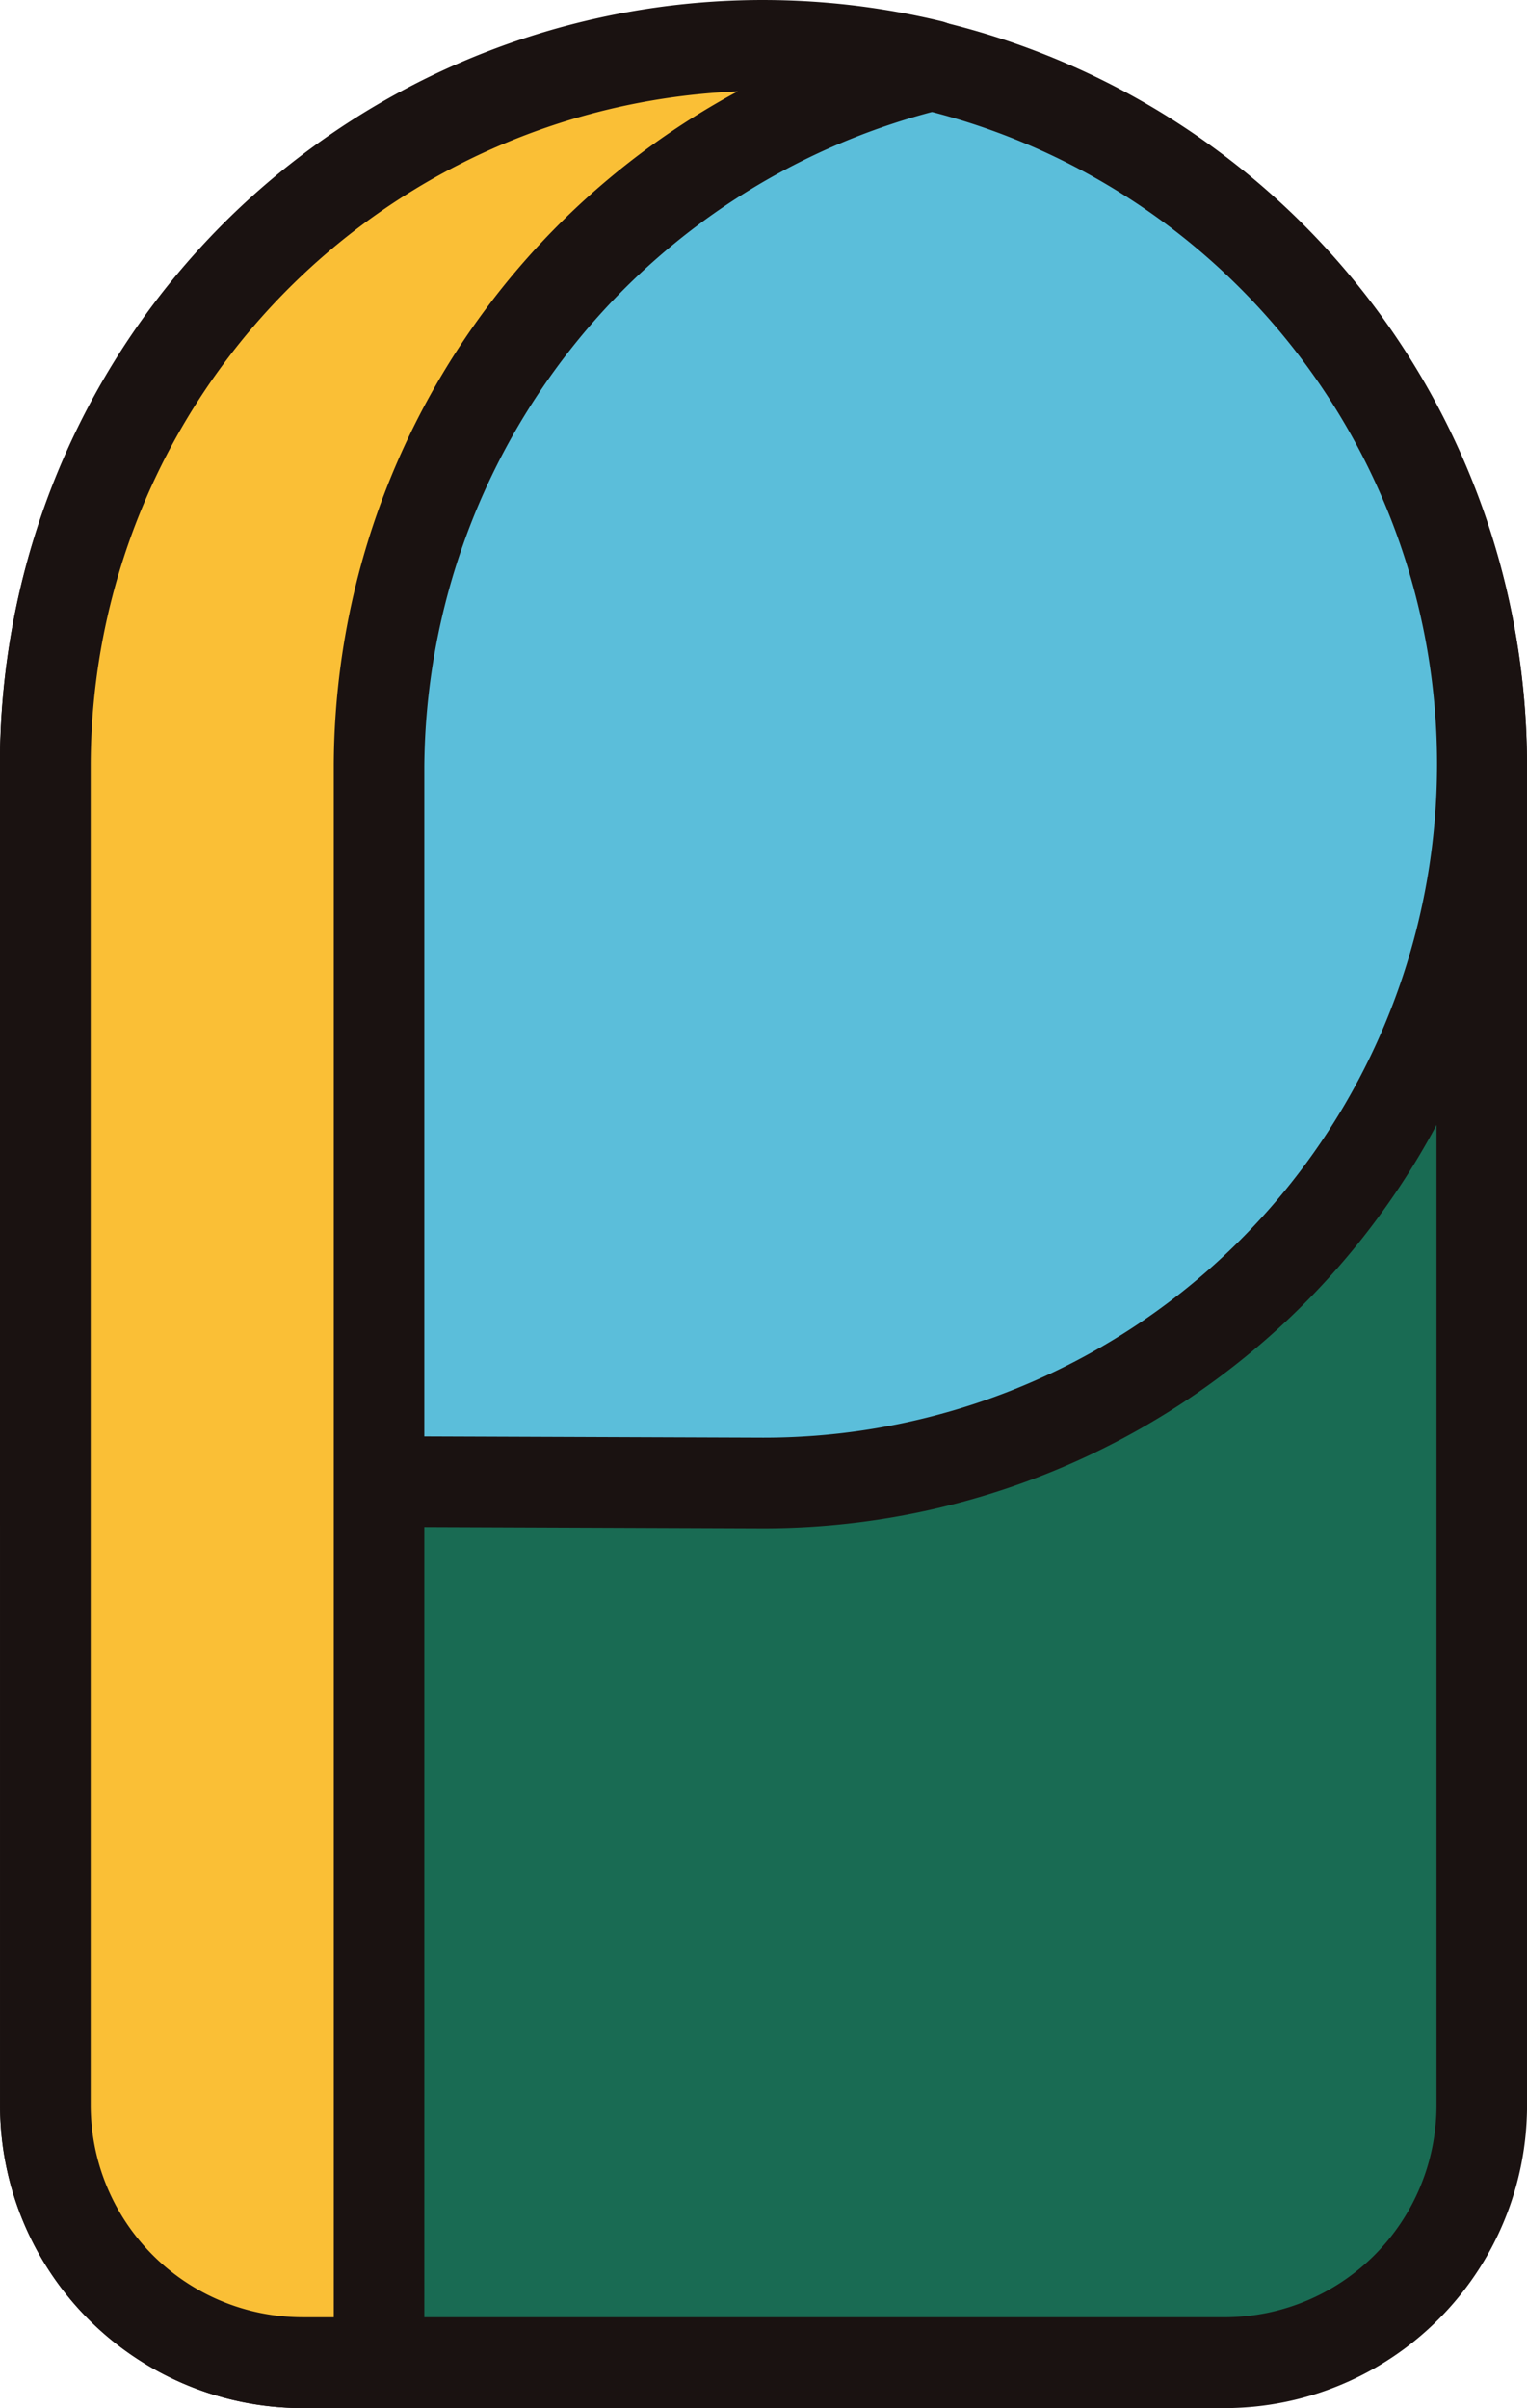 <svg xmlns="http://www.w3.org/2000/svg" width="85" height="134" viewBox="0 0 85 134">
  <g id="logo" transform="translate(-8129.105 -209.226)">
    <path id="Path_399" data-name="Path 399" d="M8197.308,340.706a14.3,14.3,0,0,0,14.279-14.329V251.868a39.981,39.981,0,1,0-79.961,0v74.509a14.3,14.3,0,0,0,14.278,14.329Z" fill="#196b53"/>
    <path id="Path_400" data-name="Path 400" d="M8197.307,343.226h-51.4a16.846,16.846,0,0,1-16.8-16.855v-74.5a42.5,42.5,0,1,1,85,0v74.5a16.845,16.845,0,0,1-16.8,16.855m-25.7-128.945a37.568,37.568,0,0,0-37.462,37.589v74.5a11.793,11.793,0,0,0,11.761,11.8h51.4a11.793,11.793,0,0,0,11.761-11.8v-74.5a37.567,37.567,0,0,0-37.462-37.589" fill="#1a1211"/>
    <path id="Path_401" data-name="Path 401" d="M8171.605,291.746a40,40,0,1,0-39.98-40V291.6Z" fill="#5bbeda"/>
    <path id="Path_402" data-name="Path 402" d="M8171.6,294.267h-.009l-42.491-.157V251.747a42.5,42.5,0,1,1,42.5,42.52m-37.462-5.178,37.467.138a37.48,37.48,0,1,0-37.467-37.48Z" fill="#1a1211"/>
    <path id="Path_403" data-name="Path 403" d="M8180.911,212.856a39.583,39.583,0,0,0-9.286-1.11,40.178,40.178,0,0,0-40,40.121v74.51a14.307,14.307,0,0,0,14.286,14.328h4.286V251.867a40.246,40.246,0,0,1,30.714-39.01" fill="#fabf36"/>
    <path id="Path_404" data-name="Path 404" d="M8150.2,343.226h-4.286a16.851,16.851,0,0,1-16.806-16.855v-74.5a42.458,42.458,0,0,1,52.4-41.464,2.529,2.529,0,0,1,0,4.915,37.956,37.956,0,0,0-28.784,36.549V340.7a2.523,2.523,0,0,1-2.519,2.527m19.967-128.917a37.585,37.585,0,0,0-36.018,37.561v74.5a11.8,11.8,0,0,0,11.765,11.8h1.766v-86.3a42.756,42.756,0,0,1,22.487-37.561" fill="#1a1211"/>
  </g>
</svg>
